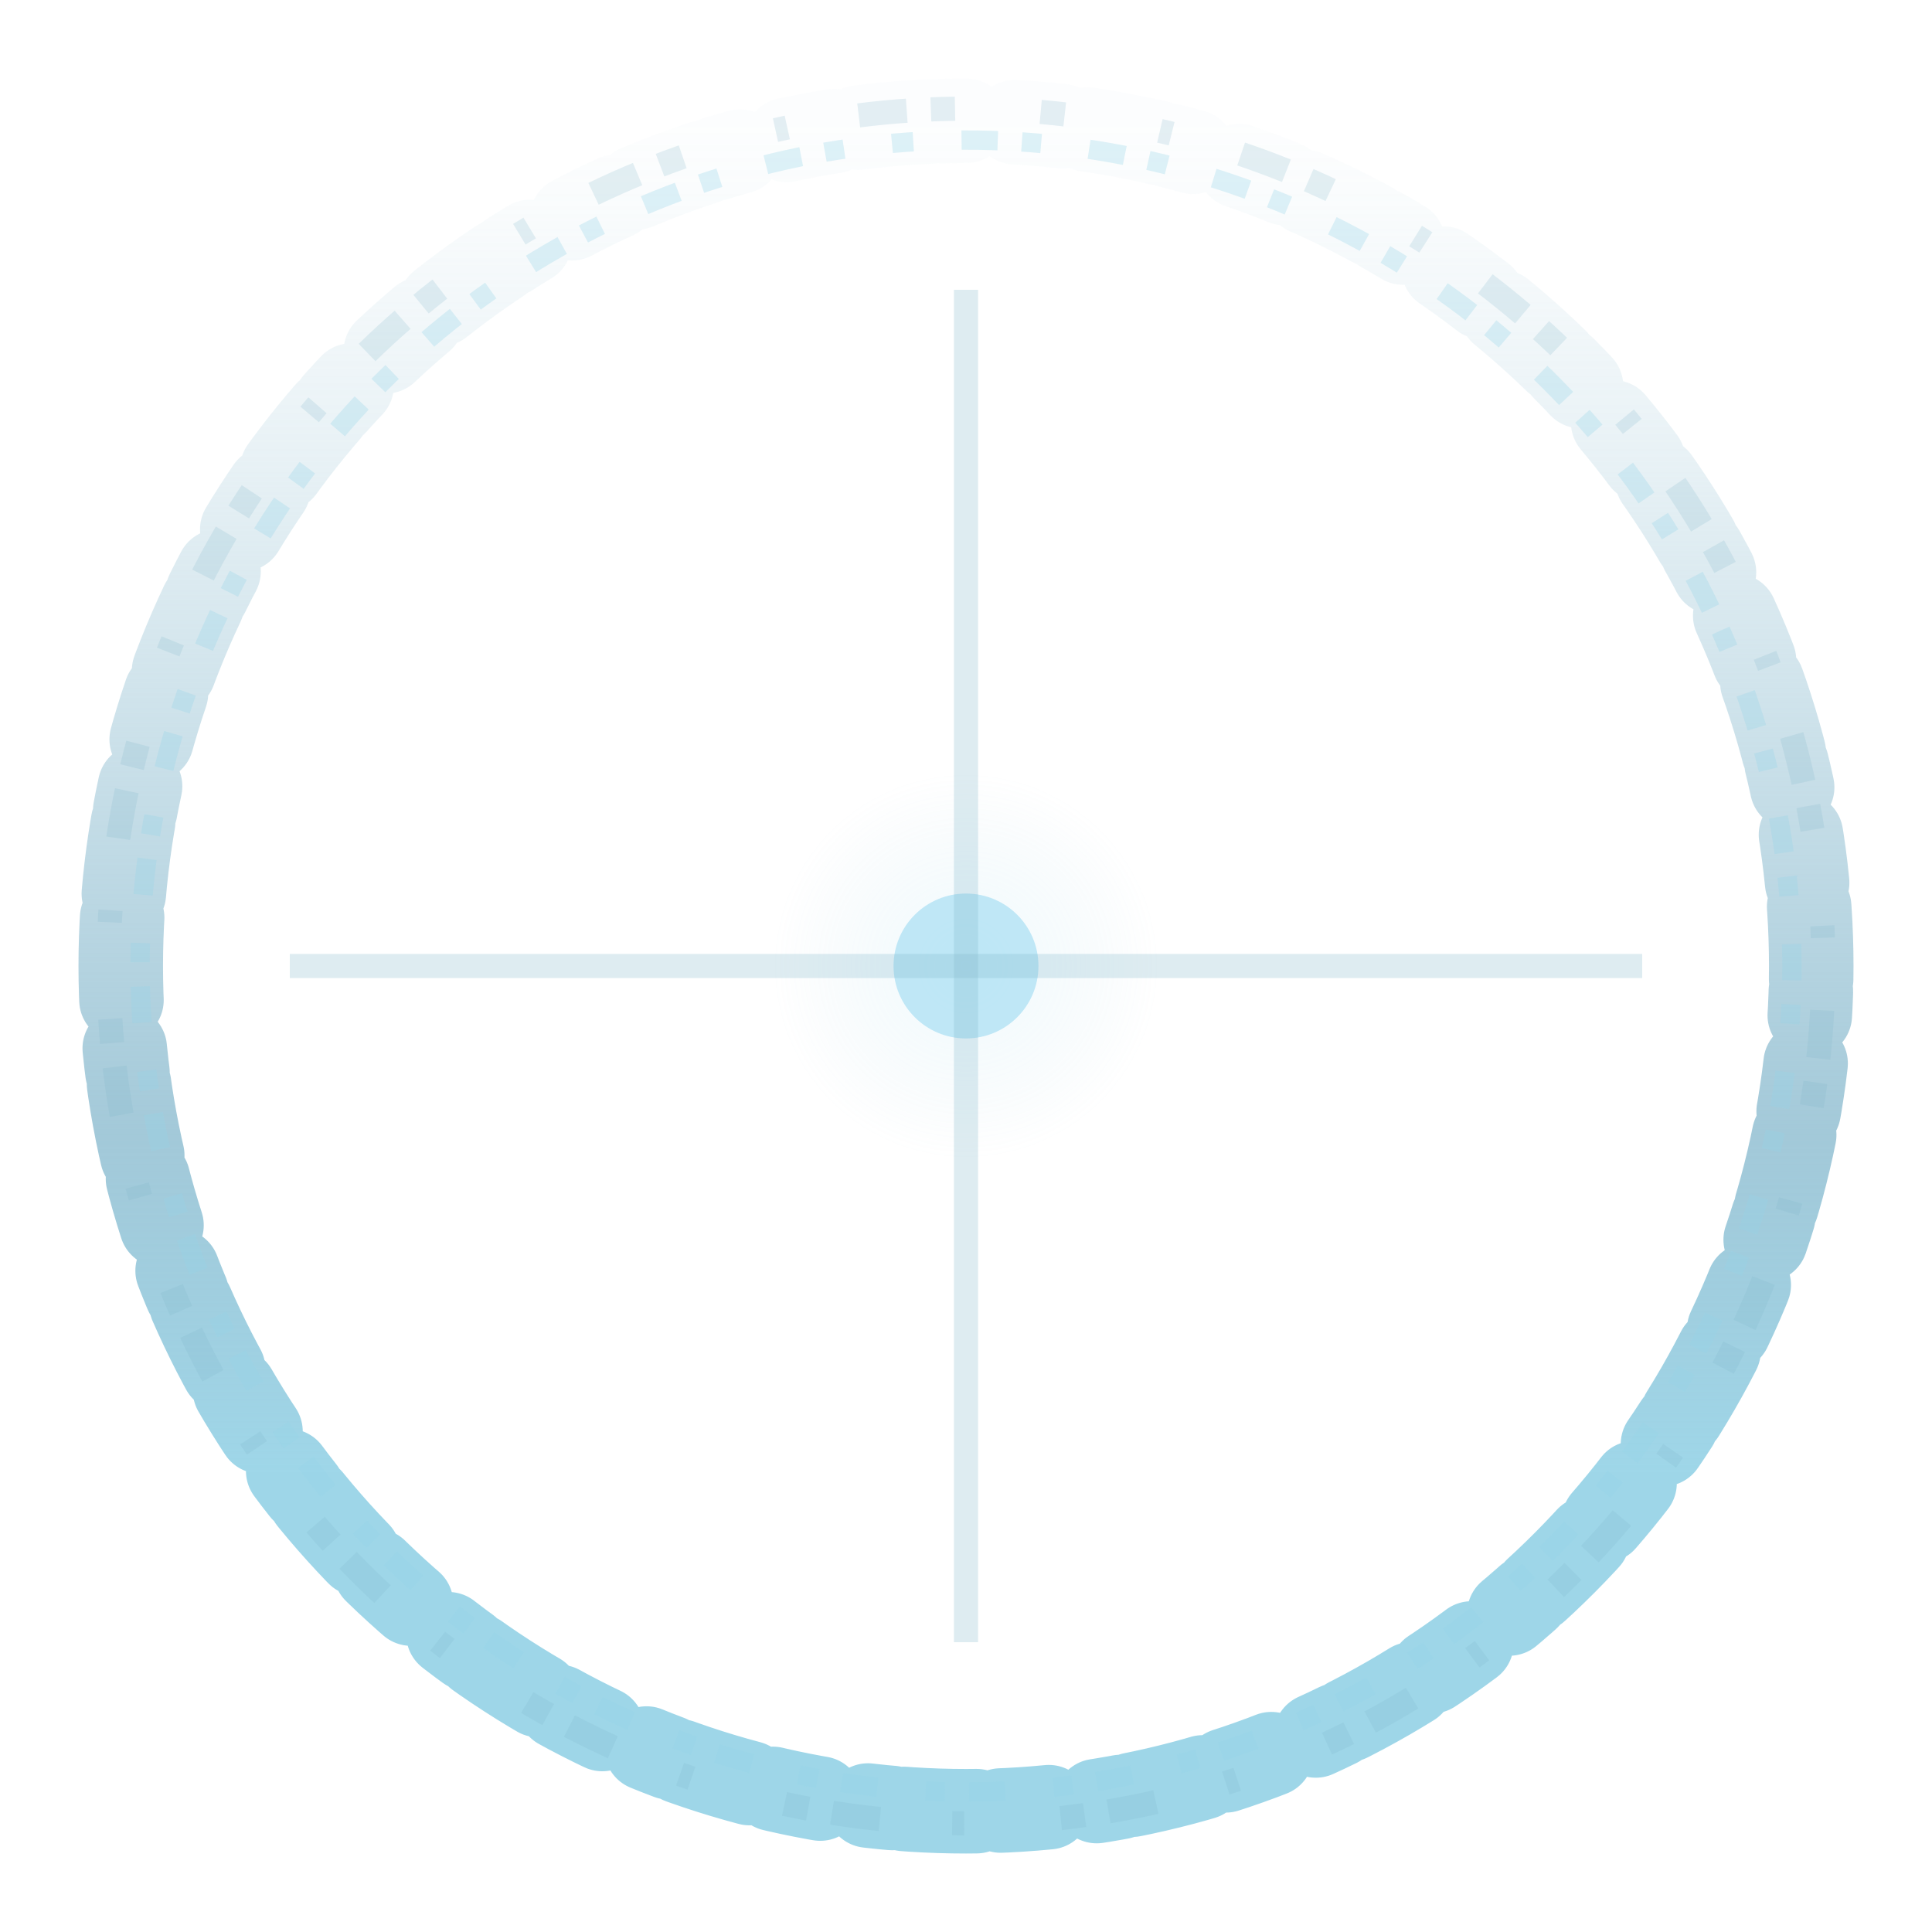 <svg width="80" height="80" viewBox="0 0 80 80" xmlns="http://www.w3.org/2000/svg">
    <defs>
        <!-- Gradient for brush stroke - starts full at top, fades clockwise -->
        <linearGradient id="brushFade" x1="0%" y1="0%" x2="0%" y2="100%">
            <stop offset="0%" style="stop-color:#94D2E6;stop-opacity:1" />
            <stop offset="20%" style="stop-color:#94D2E6;stop-opacity:1" />
            <stop offset="40%" style="stop-color:#7FB4CA;stop-opacity:0.8" />
            <stop offset="60%" style="stop-color:#7FB4CA;stop-opacity:0.5" />
            <stop offset="80%" style="stop-color:#7FB4CA;stop-opacity:0.2" />
            <stop offset="95%" style="stop-color:#7FB4CA;stop-opacity:0.05" />
            <stop offset="100%" style="stop-color:#7FB4CA;stop-opacity:0.02" />
        </linearGradient>
        
        <!-- Very subtle radial gradient for center -->
        <radialGradient id="centerGlow">
            <stop offset="0%" style="stop-color:#A8DFF4;stop-opacity:0.15" />
            <stop offset="50%" style="stop-color:#94D2E6;stop-opacity:0.08" />
            <stop offset="100%" style="stop-color:#7FB4CA;stop-opacity:0" />
        </radialGradient>
        
        <!-- Minimal glow filter -->
        <filter id="minimalGlow">
            <feGaussianBlur stdDeviation="0.5" result="coloredBlur"/>
            <feMerge>
                <feMergeNode in="coloredBlur"/>
                <feMergeNode in="SourceGraphic"/>
            </feMerge>
        </filter>
    </defs>
    
    <g transform="translate(40,40)">
        <!-- Calligraphy brush stroke circle with natural fade -->
        <circle fill="none" 
                stroke="url(#brushFade)" 
                stroke-width="3.5" 
                cx="0" cy="0" r="35" 
                stroke-linecap="round"
                stroke-dasharray="2 1 3 0.5 1 2"
                opacity="0.9" 
                transform="rotate(180)" />
        
        <!-- Add calligraphy imperfections -->
        <circle fill="none" 
                stroke="#7FB4CA" 
                stroke-width="1" 
                cx="0" cy="0" r="35.5" 
                stroke-dasharray="1 4 0.5 3 2 1"
                opacity="0.2" 
                transform="rotate(-85)" />
                
        <circle fill="none" 
                stroke="#94D2E6" 
                stroke-width="0.8" 
                cx="0" cy="0" r="34.2" 
                stroke-dasharray="0.8 2 1.5 1"
                opacity="0.3" 
                transform="rotate(-95)" />

        <!-- Center node with very subtle presence -->
        <circle fill="url(#centerGlow)" cx="0" cy="0" r="8" />
        <circle fill="#A8DFF4" cx="0" cy="0" r="3" opacity="0.7" />

        <!-- Connection lines - subtle -->
        <line stroke="#7FB4CA" stroke-width="1" opacity="0.25" x1="0" y1="-28" x2="0" y2="28" />
        <line stroke="#7FB4CA" stroke-width="1" opacity="0.25" x1="-28" y1="0" x2="28" y2="0" />
    </g>
</svg>
